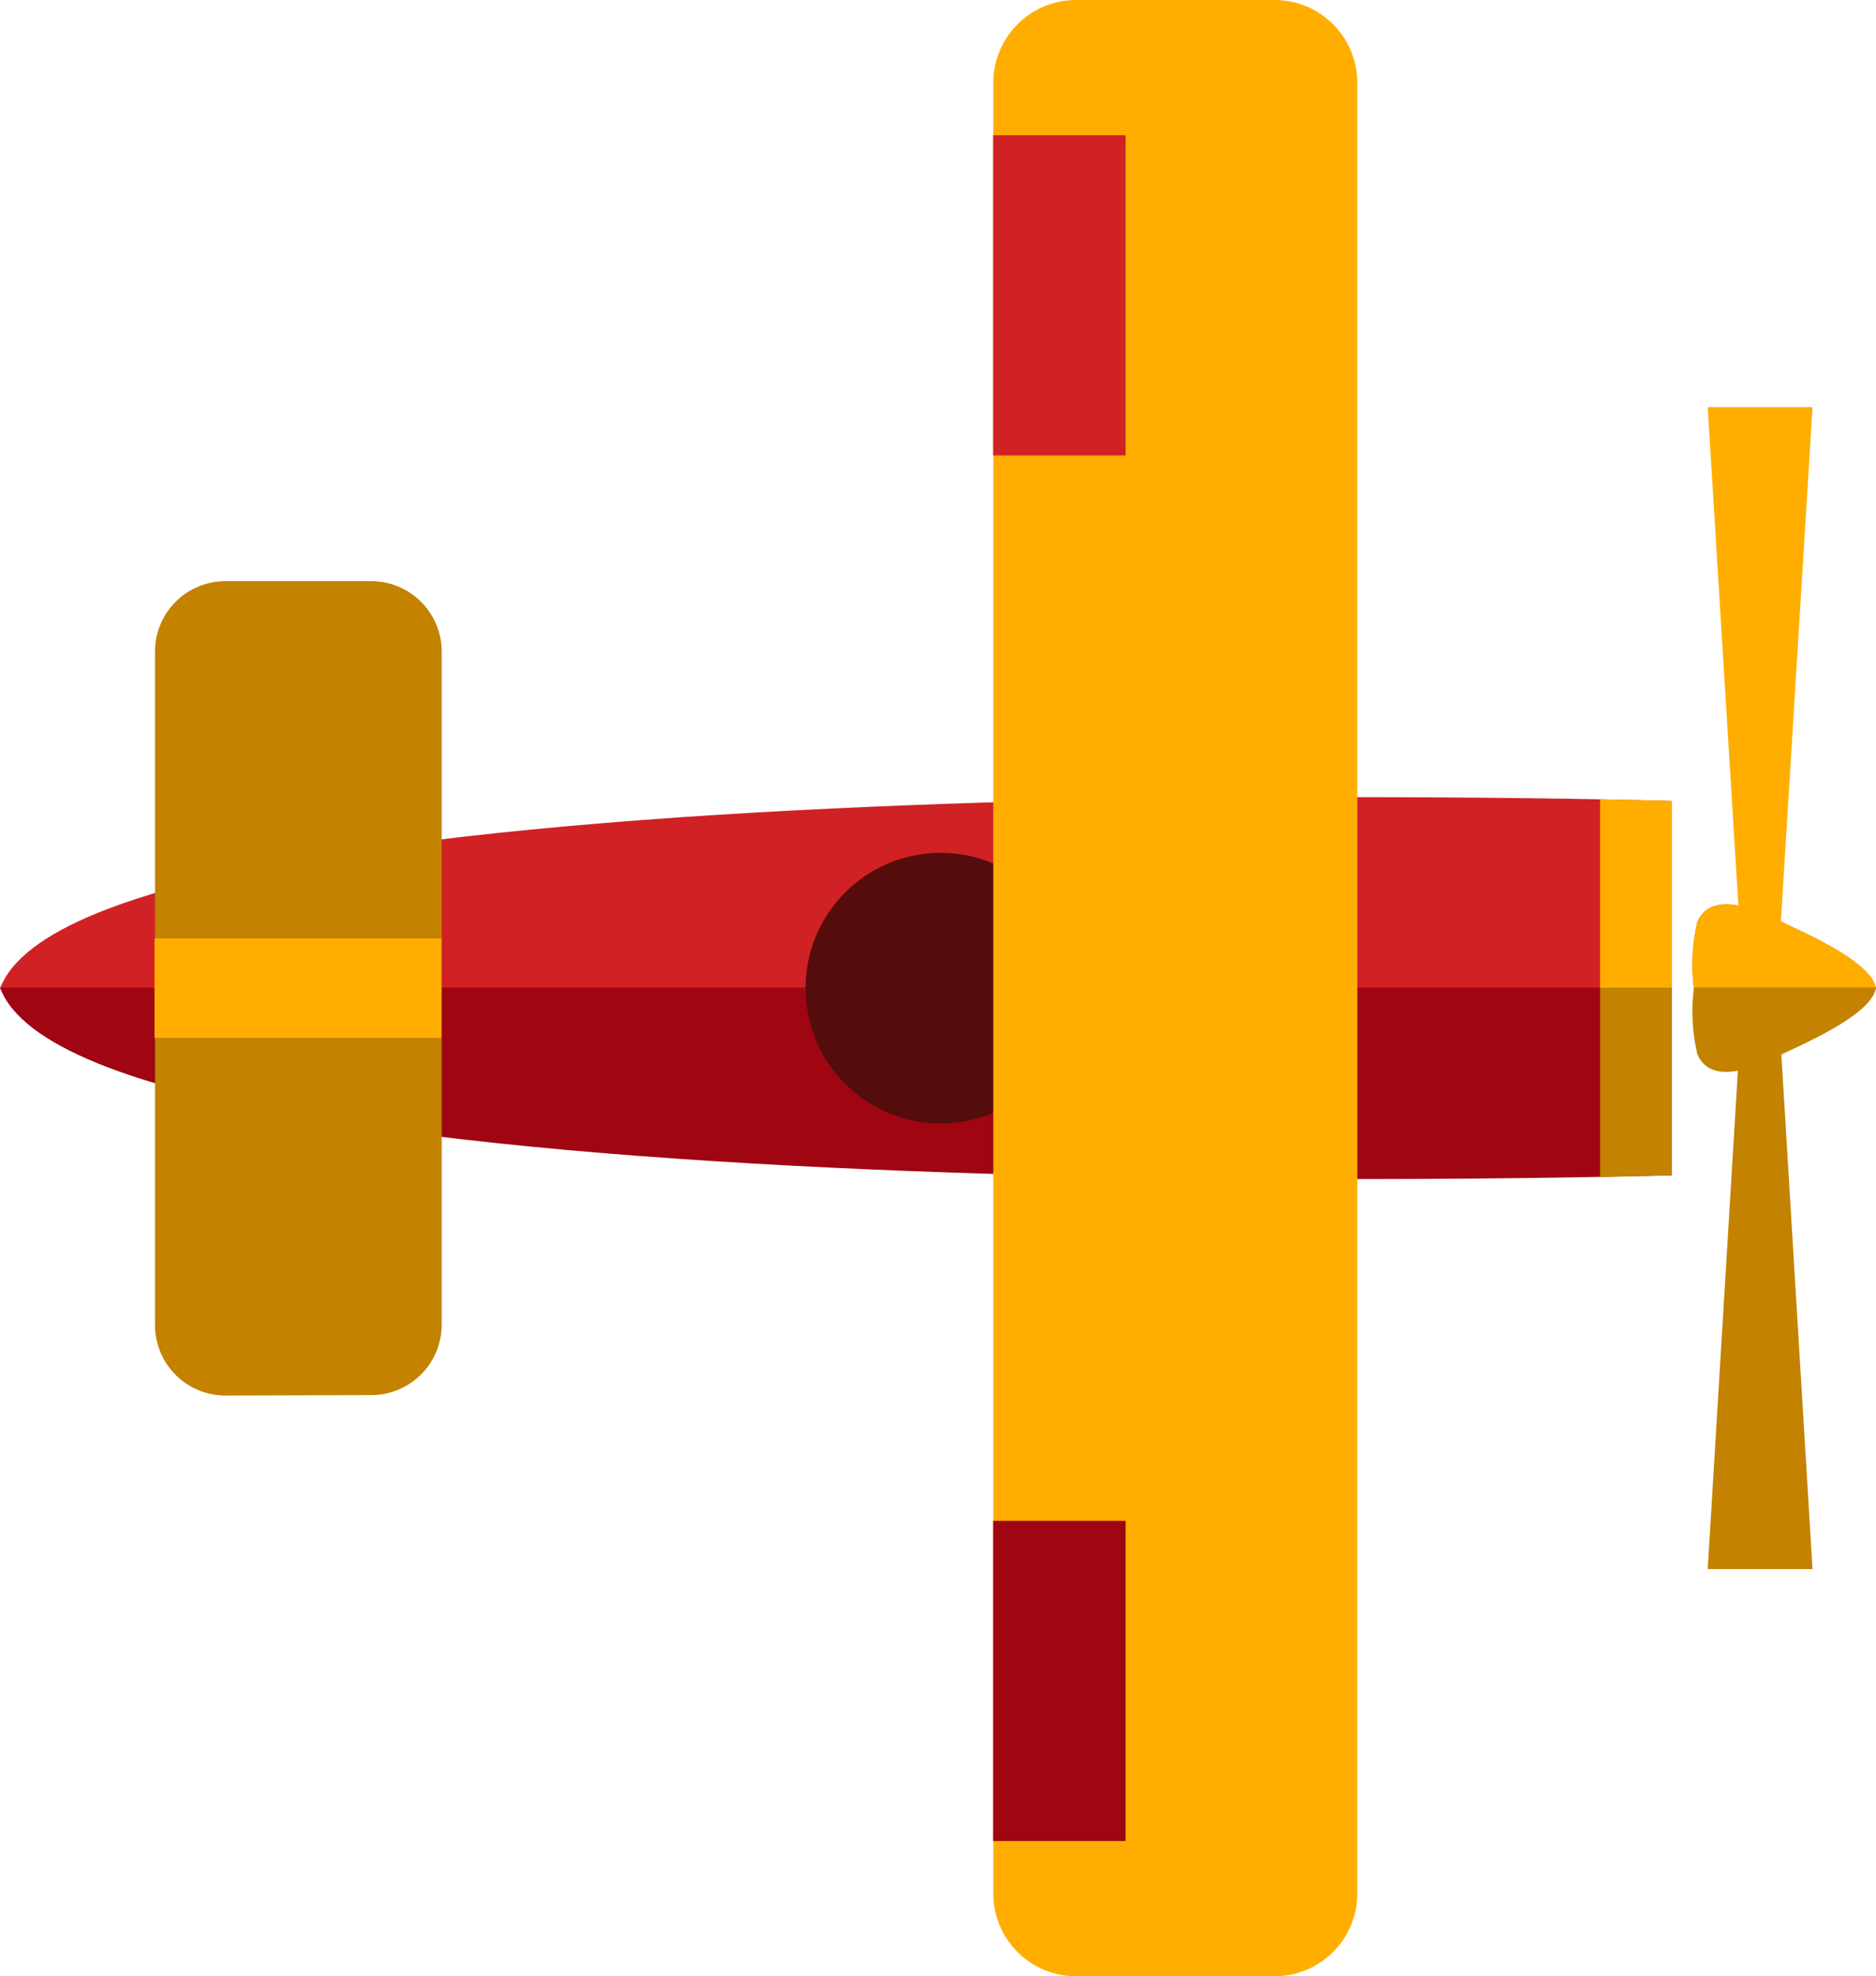 <svg xmlns="http://www.w3.org/2000/svg" viewBox="0 0 266.3 280.4"><defs><style>.cls-1{fill:#d02125;}.cls-2{fill:#9f0611;}.cls-3{fill:#ffae00;}.cls-4{fill:#c38200;}.cls-5{fill:#540c0c;}</style></defs><g id="图层_2" data-name="图层 2"><g id="object"><path class="cls-1" d="M237.32,140.27V113.64S12.36,107,0,140.27Z"/><path class="cls-2" d="M237.32,140.12v26.63S12.36,173.39,0,140.13Z"/><path class="cls-3" d="M227.14,140.27h10.18V113.64s-3.71-.11-10.18-.23Z"/><path class="cls-4" d="M227.14,167c6.47-.12,10.18-.23,10.18-.23V140.12H227.14Z"/><path class="cls-4" d="M266.3,140.3c-.48-3.81-10.29-8-13-9.32-3.21-1.63-10.26-5-12.36-.18a26.59,26.59,0,0,0-.48,9.5Z"/><path class="cls-3" d="M266.3,140.3c-.48-3.81-10.29-8-13-9.32-3.21-1.63-10.26-5-12.36-.18a26.59,26.59,0,0,0-.48,9.5Z"/><path class="cls-4" d="M266.3,140.1c-.48,3.81-10.29,8-13,9.31-3.21,1.63-10.26,5-12.35.19a26.31,26.31,0,0,1-.49-9.5Z"/><path class="cls-5" d="M133.54,159.39a19.19,19.19,0,1,1,19.19-19.19A19.19,19.19,0,0,1,133.54,159.39Z"/><polygon class="cls-3" points="247.11 134.13 242.41 57.76 257.29 57.76 252.59 134.13 247.11 134.13"/><polygon class="cls-4" points="247.11 145.09 242.41 222.63 257.29 222.63 252.59 145.09 247.11 145.09"/><path class="cls-3" d="M152.73,280.4A11.75,11.75,0,0,1,141,268.65V11.75A11.75,11.75,0,0,1,152.73,0h28.2a11.75,11.75,0,0,1,11.74,11.75v256.9a11.75,11.75,0,0,1-11.74,11.75Z"/><rect class="cls-2" x="140.98" y="215.78" width="18.8" height="45.43"/><rect class="cls-1" x="140.98" y="19.19" width="18.8" height="45.43"/><path class="cls-4" d="M32,198a10,10,0,0,1-10-10V92.46a10,10,0,0,1,10-10h20.7a10,10,0,0,1,10,10v95.48a10,10,0,0,1-10,10Z"/><rect class="cls-3" x="21.93" y="133.15" width="40.73" height="14.1"/></g></g></svg>